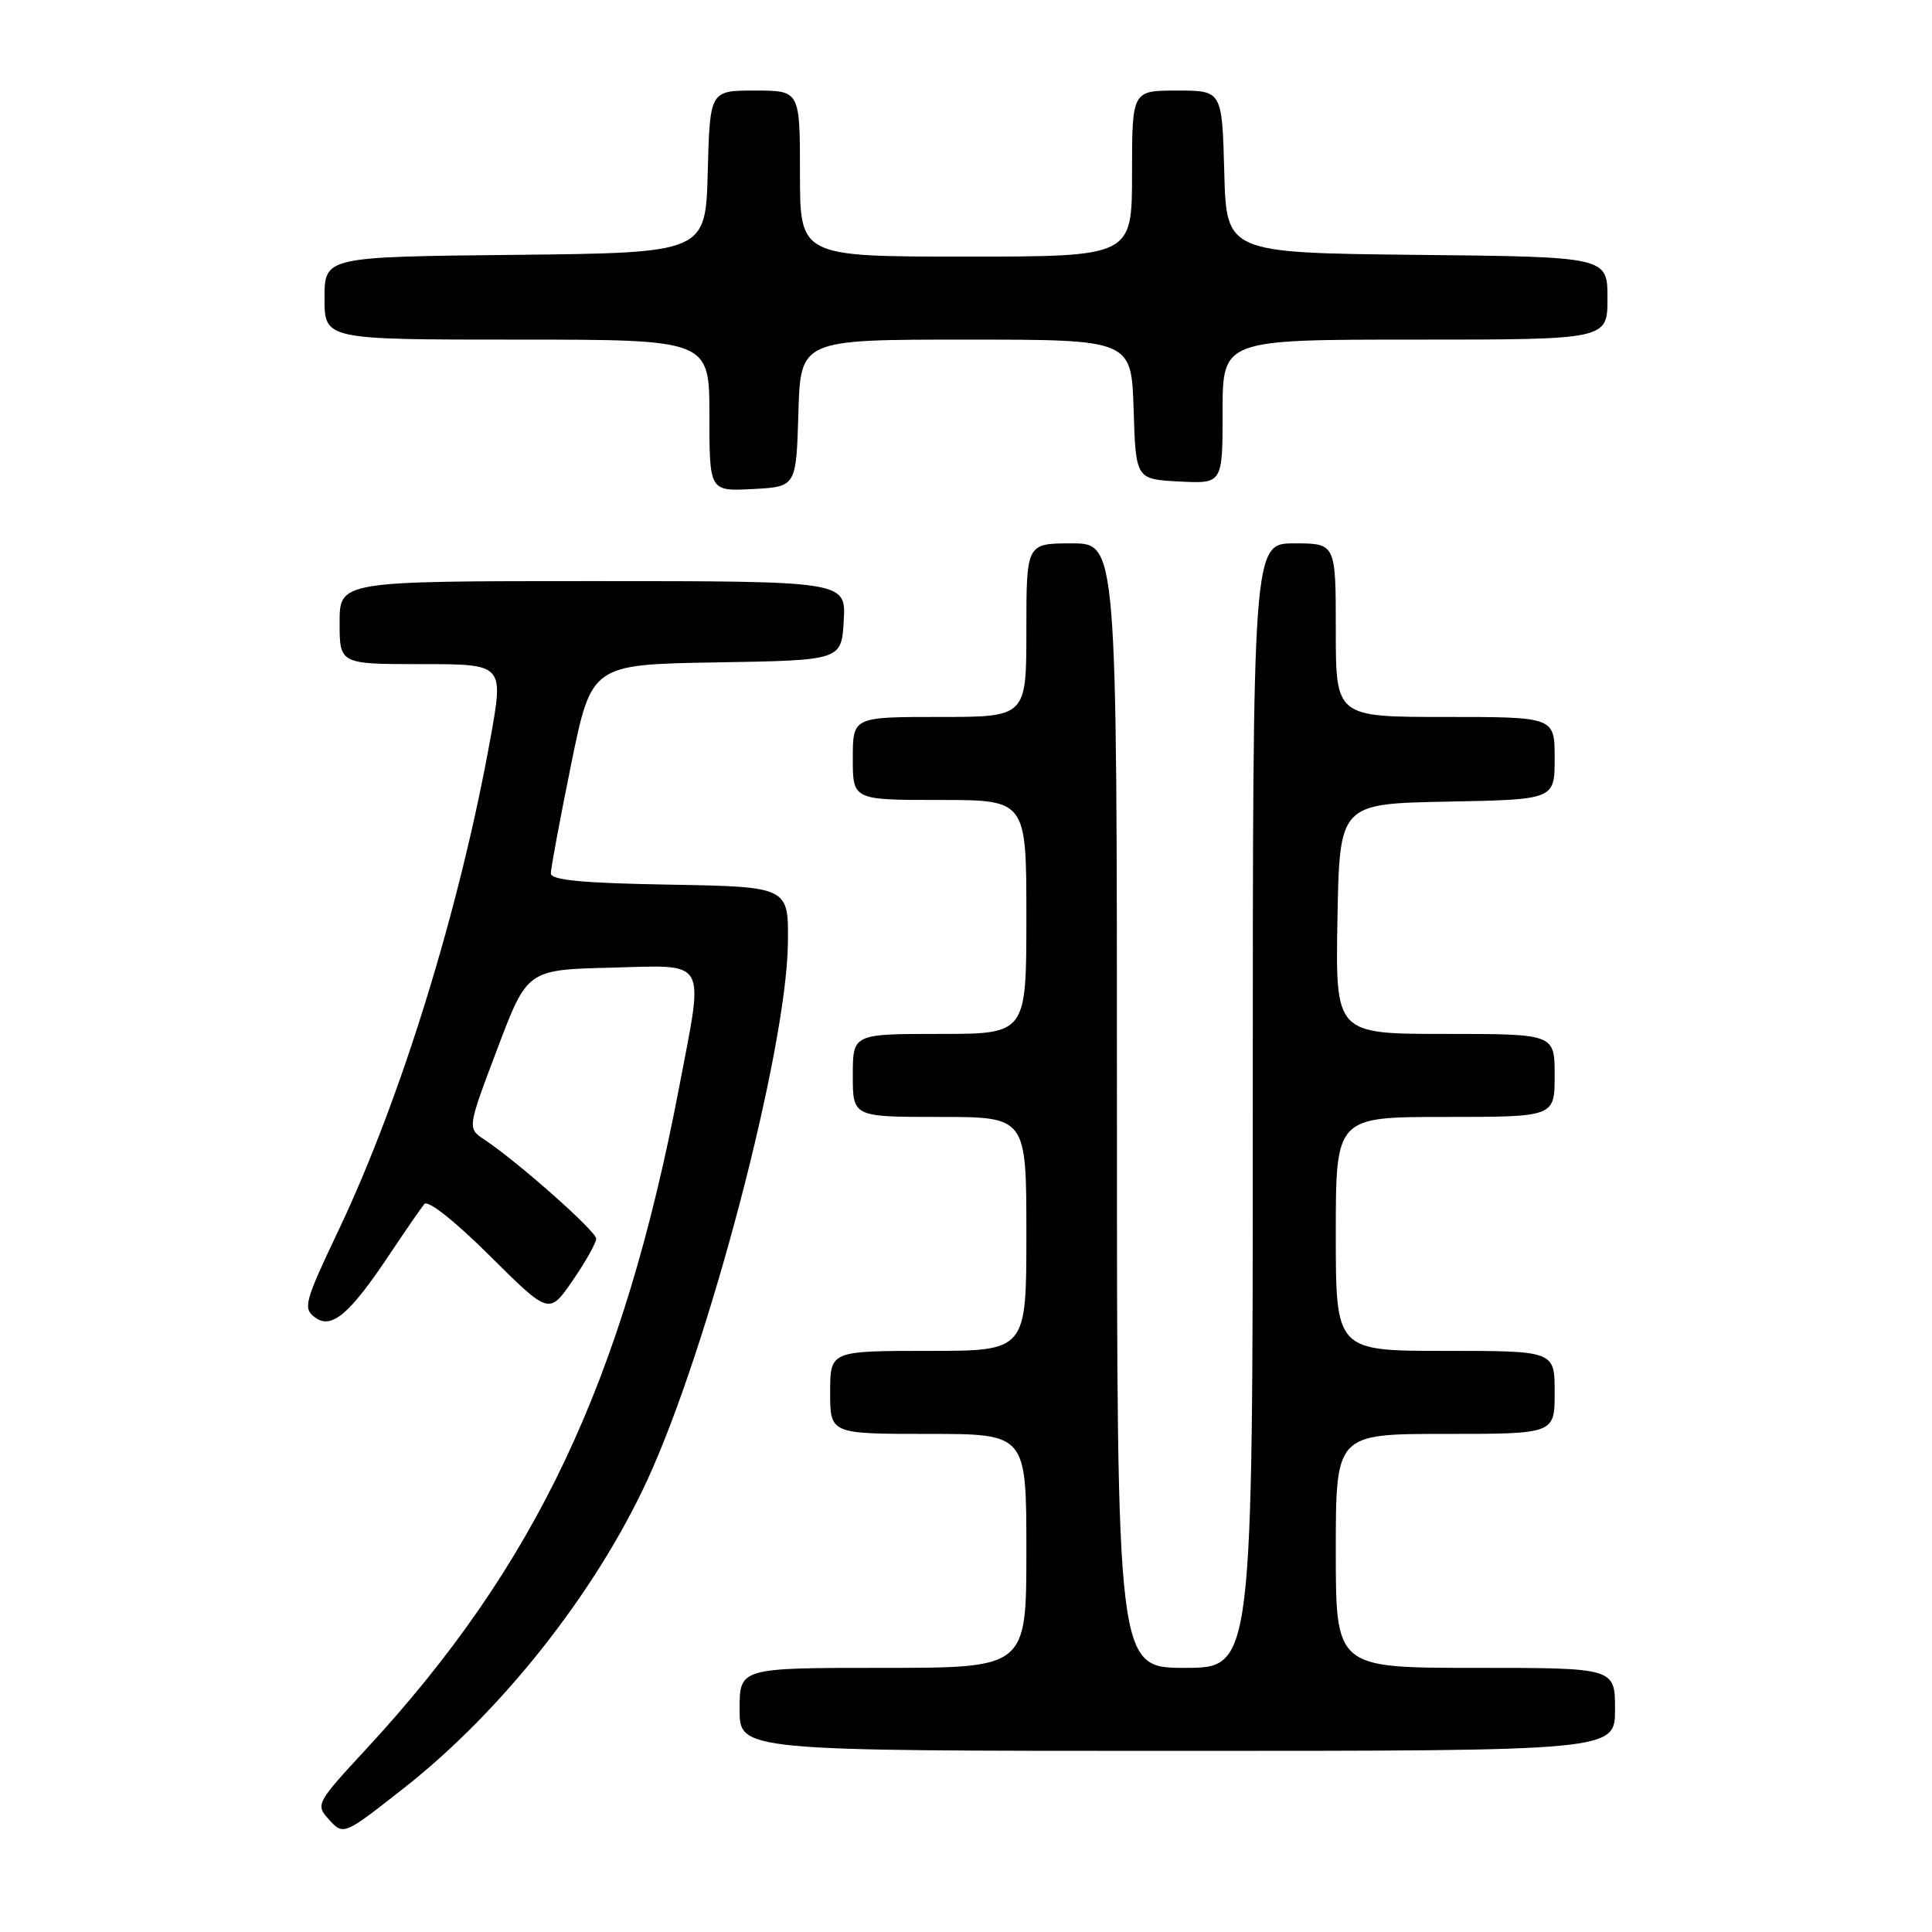 <?xml version="1.0" encoding="UTF-8" standalone="no"?>
<!DOCTYPE svg PUBLIC "-//W3C//DTD SVG 1.1//EN" "http://www.w3.org/Graphics/SVG/1.1/DTD/svg11.dtd" >
<svg xmlns="http://www.w3.org/2000/svg" xmlns:xlink="http://www.w3.org/1999/xlink" version="1.1" viewBox="0 0 256 256">
 <g >
 <path fill="currentColor"
d=" M 53.62 236.85 C 66.51 226.71 78.86 211.07 85.74 196.19 C 93.89 178.55 104.22 139.15 104.40 125.00 C 104.50 117.50 104.50 117.50 88.75 117.22 C 77.15 117.02 73.00 116.63 72.99 115.72 C 72.99 115.05 74.20 108.55 75.68 101.27 C 78.38 88.05 78.38 88.05 94.94 87.77 C 111.50 87.50 111.50 87.50 111.80 82.25 C 112.10 77.00 112.10 77.00 78.55 77.00 C 45.00 77.00 45.00 77.00 45.00 82.50 C 45.00 88.00 45.00 88.00 55.87 88.00 C 66.75 88.00 66.75 88.00 65.00 97.75 C 60.95 120.27 53.19 145.43 44.92 162.89 C 40.33 172.55 40.11 173.36 41.75 174.57 C 43.95 176.19 46.32 174.17 51.71 166.08 C 53.76 163.01 55.79 160.07 56.23 159.54 C 56.70 158.97 60.30 161.82 64.89 166.39 C 72.76 174.21 72.76 174.21 75.88 169.68 C 77.60 167.18 79.00 164.69 79.00 164.13 C 79.00 163.15 68.63 153.96 64.18 151.00 C 61.92 149.50 61.92 149.50 65.89 139.00 C 69.86 128.50 69.86 128.50 80.93 128.22 C 93.92 127.89 93.28 126.78 90.03 143.86 C 82.56 183.06 71.04 207.44 48.44 231.85 C 41.97 238.83 41.81 239.13 43.51 241.01 C 45.53 243.24 45.47 243.26 53.62 236.85 Z  M 214.00 226.50 C 214.00 221.00 214.00 221.00 195.50 221.00 C 177.00 221.00 177.00 221.00 177.00 205.50 C 177.00 190.00 177.00 190.00 191.50 190.00 C 206.00 190.00 206.00 190.00 206.00 184.50 C 206.00 179.00 206.00 179.00 191.50 179.00 C 177.00 179.00 177.00 179.00 177.00 163.50 C 177.00 148.00 177.00 148.00 191.50 148.00 C 206.00 148.00 206.00 148.00 206.00 142.50 C 206.00 137.00 206.00 137.00 191.47 137.00 C 176.95 137.00 176.95 137.00 177.22 121.75 C 177.50 106.50 177.50 106.50 191.75 106.22 C 206.00 105.95 206.00 105.95 206.00 100.47 C 206.00 95.00 206.00 95.00 191.50 95.00 C 177.00 95.00 177.00 95.00 177.00 83.50 C 177.00 72.00 177.00 72.00 171.50 72.00 C 166.00 72.00 166.00 72.00 166.00 146.50 C 166.00 221.00 166.00 221.00 157.00 221.00 C 148.00 221.00 148.00 221.00 148.00 146.50 C 148.00 72.00 148.00 72.00 142.00 72.00 C 136.00 72.00 136.00 72.00 136.00 83.50 C 136.00 95.00 136.00 95.00 124.50 95.00 C 113.00 95.00 113.00 95.00 113.00 100.50 C 113.00 106.00 113.00 106.00 124.50 106.00 C 136.00 106.00 136.00 106.00 136.00 121.50 C 136.00 137.00 136.00 137.00 124.50 137.00 C 113.00 137.00 113.00 137.00 113.00 142.50 C 113.00 148.00 113.00 148.00 124.50 148.00 C 136.00 148.00 136.00 148.00 136.00 163.50 C 136.00 179.00 136.00 179.00 123.00 179.00 C 110.00 179.00 110.00 179.00 110.00 184.50 C 110.00 190.00 110.00 190.00 123.00 190.00 C 136.00 190.00 136.00 190.00 136.00 205.50 C 136.00 221.00 136.00 221.00 117.00 221.00 C 98.00 221.00 98.00 221.00 98.00 226.50 C 98.00 232.00 98.00 232.00 156.00 232.00 C 214.00 232.00 214.00 232.00 214.00 226.50 Z  M 105.79 54.75 C 106.07 45.00 106.07 45.00 128.00 45.00 C 149.92 45.00 149.92 45.00 150.21 54.25 C 150.50 63.50 150.50 63.50 156.25 63.80 C 162.00 64.10 162.00 64.10 162.00 54.55 C 162.00 45.00 162.00 45.00 187.50 45.00 C 213.00 45.00 213.00 45.00 213.00 39.52 C 213.00 34.03 213.00 34.03 187.75 33.77 C 162.50 33.50 162.50 33.50 162.22 22.75 C 161.93 12.00 161.93 12.00 155.97 12.00 C 150.00 12.00 150.00 12.00 150.00 23.00 C 150.00 34.00 150.00 34.00 128.00 34.00 C 106.00 34.00 106.00 34.00 106.00 23.00 C 106.00 12.00 106.00 12.00 100.03 12.00 C 94.07 12.00 94.07 12.00 93.78 22.75 C 93.50 33.50 93.50 33.50 68.25 33.77 C 43.00 34.03 43.00 34.03 43.00 39.52 C 43.00 45.00 43.00 45.00 68.50 45.00 C 94.00 45.00 94.00 45.00 94.00 55.05 C 94.00 65.10 94.00 65.10 99.75 64.80 C 105.50 64.50 105.50 64.50 105.79 54.75 Z "/>
</g>
</svg>